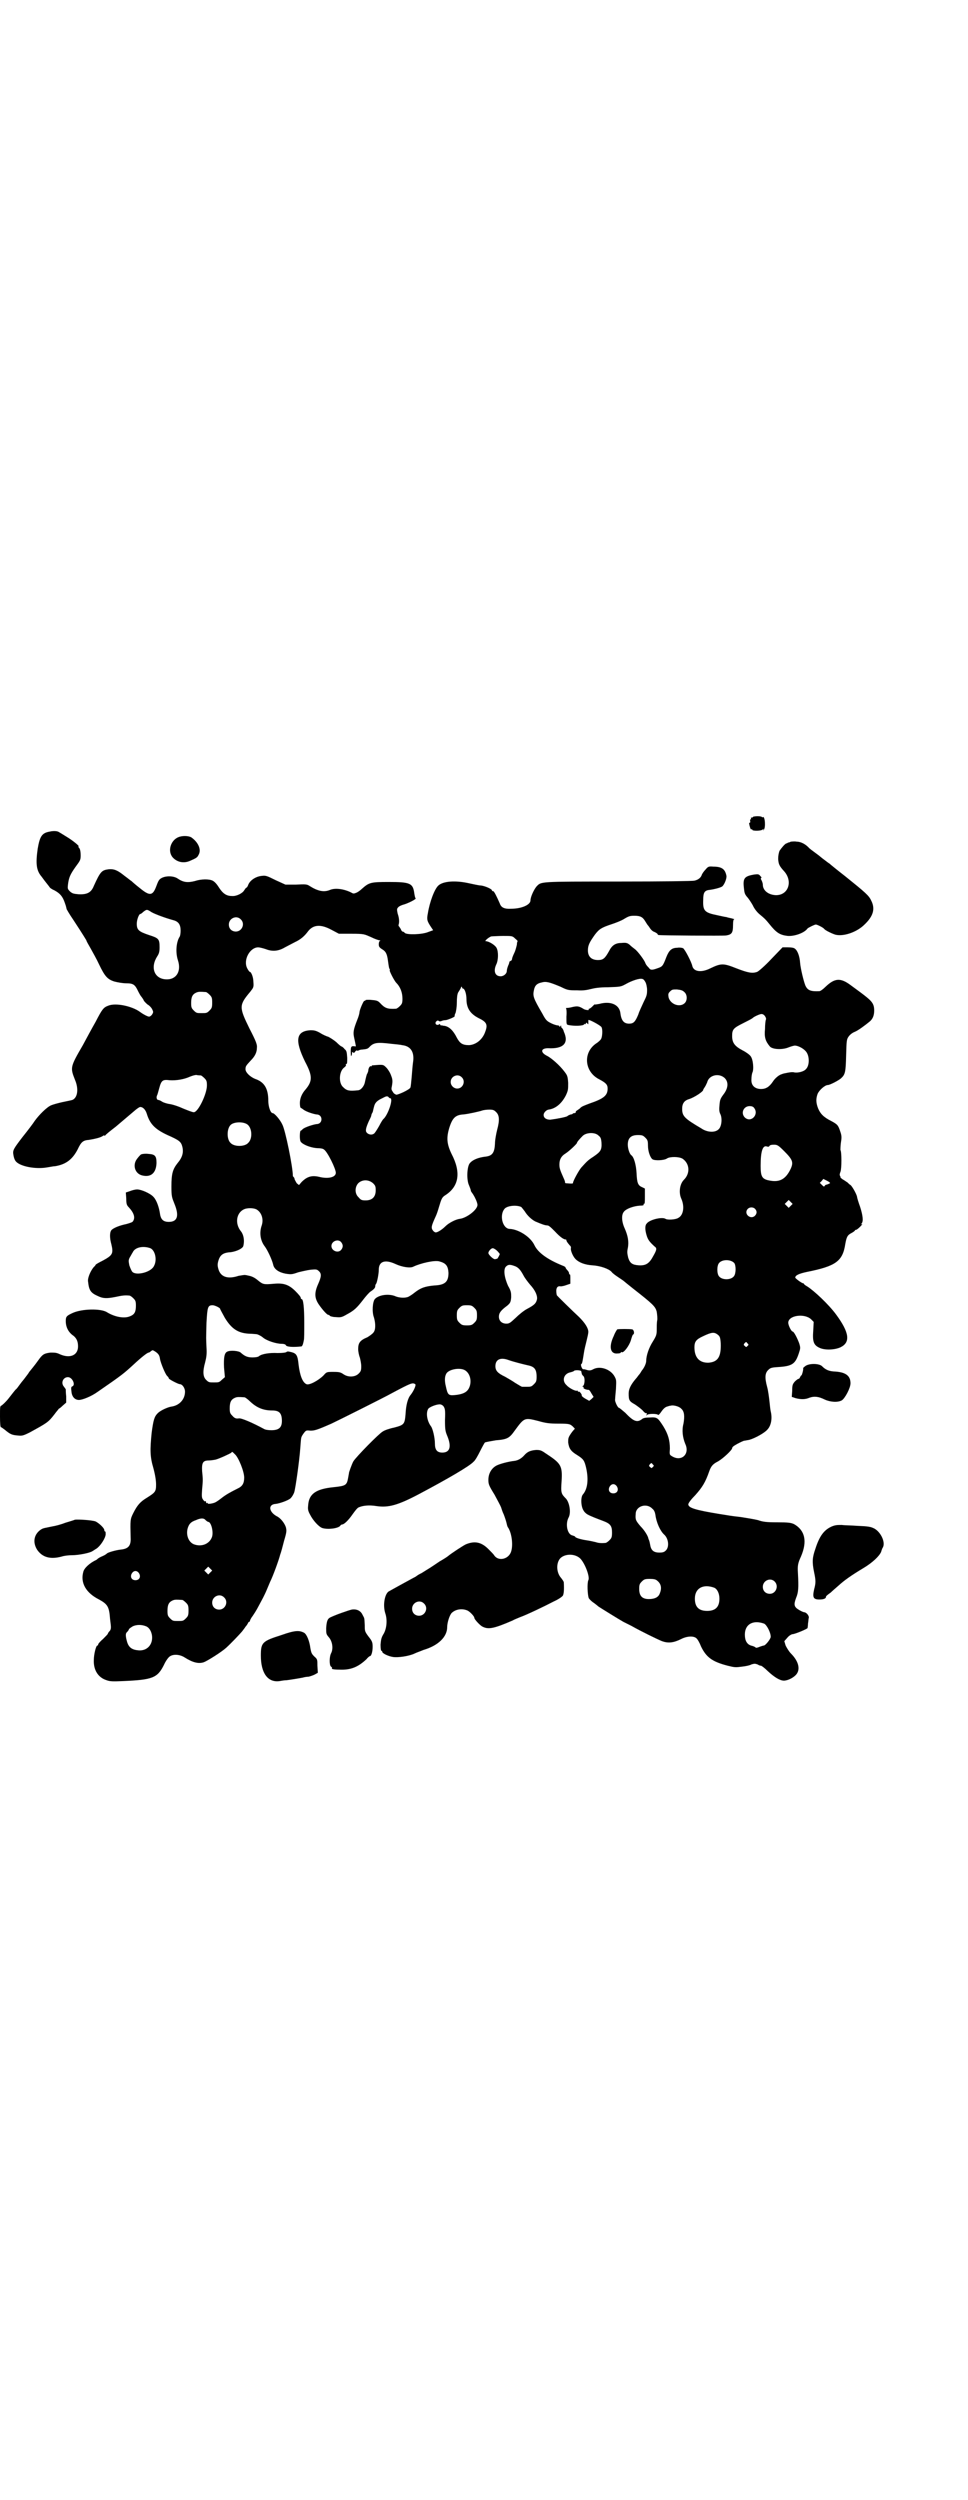<?xml version="1.0" standalone="no"?>
<!DOCTYPE svg PUBLIC "-//W3C//DTD SVG 20010904//EN"
 "http://www.w3.org/TR/2001/REC-SVG-20010904/DTD/svg10.dtd">
<svg version="1.0" xmlns="http://www.w3.org/2000/svg"
 width="1104pt" height="2850pt" viewBox="0 0 1104 2850"
 preserveAspectRatio="xMidYMid meet">
<g transform="translate(0,2850) scale(0.5,-0.5)"
fill="#000000" stroke="none">
<path d="M1718 3838 c0 -1 -1 -2 -3 -2 -2 0 -3 -1 -2 -2 1 -1 0 -2 -1 -2 -1 0
-1 -2 -1 -4 1 -2 0 -4 -1 -4 -1 0 -2 -1 -1 -2 0 -2 1 -6 2 -9 1 -3 2 -5 3 -4
1 1 2 0 2 -1 0 -3 21 -3 24 1 2 2 2 1 1 -1 -1 -2 -1 -3 1 0 5 4 3 32 -2 29 -1
-1 -2 -1 -2 0 0 1 -4 2 -10 2 -5 0 -10 -1 -10 -1z"/>
<path d="M114 3804 c-18 -3 -23 -10 -28 -39 -5 -35 -3 -50 9 -64 7 -10 18 -23
19 -25 1 -1 5 -4 10 -6 13 -7 19 -14 24 -29 3 -8 4 -14 4 -14 0 0 6 -11 15
-24 25 -38 28 -44 30 -47 0 -2 5 -10 10 -19 5 -9 14 -25 19 -36 13 -27 19 -34
35 -39 8 -2 19 -4 27 -4 16 0 20 -3 27 -18 3 -6 6 -11 7 -12 1 -1 3 -4 5 -7 1
-4 6 -8 9 -11 4 -2 9 -7 11 -11 3 -6 3 -7 0 -12 -2 -3 -5 -5 -7 -5 -3 0 -13 5
-21 11 -18 13 -55 21 -72 14 -11 -4 -14 -8 -29 -37 -8 -14 -21 -38 -29 -53
-29 -50 -29 -51 -18 -79 9 -21 6 -41 -6 -46 -3 -1 -14 -3 -23 -5 -9 -2 -20 -5
-25 -7 -10 -4 -28 -22 -38 -36 -3 -5 -16 -22 -28 -37 -20 -26 -21 -29 -21 -36
1 -9 3 -16 7 -20 11 -11 44 -17 69 -13 7 1 16 3 20 3 24 4 39 15 51 38 8 17
12 21 26 22 13 2 25 5 30 8 3 2 5 3 5 2 0 -1 1 -1 2 0 1 2 11 10 24 20 6 5 39
33 46 39 4 3 8 6 10 6 6 0 12 -6 15 -16 7 -23 19 -35 47 -48 27 -12 31 -15 34
-27 3 -13 0 -24 -11 -37 -11 -14 -14 -24 -14 -53 0 -23 1 -25 7 -40 11 -27 7
-41 -13 -41 -12 0 -18 5 -20 18 -2 15 -8 32 -15 39 -7 8 -28 17 -37 17 -5 0
-12 -2 -17 -4 l-9 -3 1 -14 c0 -12 1 -15 6 -20 12 -13 15 -24 9 -32 -1 -2 -8
-4 -15 -6 -15 -3 -30 -9 -34 -14 -4 -5 -4 -18 0 -32 5 -21 3 -25 -19 -37 -10
-5 -17 -9 -17 -10 0 -1 -2 -3 -5 -6 -7 -9 -14 -25 -12 -33 2 -19 6 -25 22 -32
12 -6 21 -6 41 -2 14 3 20 4 31 3 2 0 6 -3 9 -6 5 -5 6 -7 6 -17 0 -14 -3 -20
-13 -24 -13 -6 -35 -2 -53 9 -14 9 -58 8 -79 -2 -13 -6 -15 -8 -15 -18 0 -14
6 -26 18 -34 7 -6 10 -13 10 -24 0 -20 -18 -28 -41 -18 -8 4 -12 4 -22 4 -15
-2 -18 -4 -28 -18 -7 -10 -17 -22 -21 -27 0 -1 -4 -6 -7 -10 -3 -4 -6 -8 -7
-9 -1 -1 -4 -5 -7 -9 -3 -4 -7 -10 -9 -11 -2 -2 -9 -11 -16 -20 -7 -9 -15 -16
-17 -17 -3 -1 -3 -4 -3 -25 0 -15 1 -24 2 -24 1 0 5 -3 9 -6 12 -10 16 -12 29
-13 10 -1 12 -1 28 7 40 22 42 23 56 41 5 7 10 12 10 13 1 0 5 3 9 7 l8 7 0
14 c-1 8 -1 16 -1 16 0 1 -2 3 -4 6 -8 9 -2 22 9 22 10 0 18 -18 10 -21 -3 -1
-3 -4 -2 -12 1 -12 8 -19 17 -19 8 0 28 8 42 18 58 40 60 42 83 63 16 15 31
27 34 27 1 0 3 1 5 3 4 3 4 3 9 0 8 -5 11 -9 12 -18 2 -10 12 -34 16 -38 2 -2
4 -4 4 -6 2 -3 22 -13 25 -13 6 0 12 -9 12 -17 0 -17 -12 -31 -30 -34 -9 -1
-26 -9 -32 -15 -8 -8 -10 -15 -14 -44 -4 -40 -4 -55 4 -82 4 -15 6 -28 6 -37
0 -16 -2 -18 -21 -30 -15 -9 -22 -17 -31 -35 -7 -14 -7 -15 -6 -56 1 -18 -5
-25 -21 -27 -12 -1 -32 -7 -33 -9 -1 -1 -5 -4 -10 -6 -5 -2 -10 -5 -11 -6 -1
-1 -3 -3 -6 -4 -12 -6 -25 -17 -27 -26 -7 -25 6 -48 36 -63 20 -11 23 -17 25
-44 1 -8 2 -16 2 -19 0 -4 -1 -7 -3 -9 -2 -2 -4 -5 -4 -6 0 -1 -5 -6 -11 -12
-6 -5 -11 -11 -11 -12 0 -2 -1 -3 -2 -3 -3 0 -8 -20 -8 -33 -1 -23 10 -40 29
-46 8 -3 15 -3 38 -2 67 3 78 7 93 37 4 9 10 17 13 19 8 6 23 5 34 -2 19 -12
32 -15 44 -11 8 3 40 23 51 33 11 10 30 30 36 37 3 4 7 9 8 11 2 2 4 5 5 7 1
2 2 4 3 4 1 0 2 1 2 2 0 1 2 6 6 11 10 15 9 14 24 42 2 4 6 12 8 17 2 5 6 14
8 19 7 14 20 50 23 62 2 5 6 20 9 32 6 20 6 23 4 31 -3 9 -12 21 -21 25 -18
10 -20 27 -2 28 9 1 29 8 34 13 3 3 6 8 8 13 3 9 12 73 14 102 2 25 1 23 7 32
6 8 6 8 16 7 9 0 14 1 48 16 13 6 123 61 137 69 45 24 48 25 54 21 3 -1 -3
-15 -10 -24 -7 -8 -11 -24 -12 -45 -2 -22 -3 -24 -26 -30 -10 -2 -22 -6 -26
-9 -8 -4 -61 -58 -67 -68 -3 -5 -11 -27 -10 -27 0 0 -1 -5 -2 -11 -3 -17 -6
-18 -34 -21 -39 -4 -55 -15 -57 -40 -1 -9 -1 -13 4 -22 7 -14 20 -28 28 -31
13 -4 36 -1 41 5 1 2 3 3 4 3 5 0 15 10 24 23 5 7 11 15 14 16 9 4 23 6 41 3
27 -4 49 2 98 28 64 34 114 63 123 73 4 3 10 14 15 24 5 10 10 19 11 20 2 1
13 3 25 5 26 2 31 5 43 22 22 30 22 30 54 22 17 -5 26 -6 46 -6 25 0 26 -1 32
-6 3 -3 6 -6 5 -6 -1 -1 -5 -5 -9 -11 -6 -9 -6 -11 -6 -20 2 -14 6 -20 21 -29
14 -9 16 -12 20 -29 6 -27 3 -48 -7 -60 -6 -6 -5 -28 1 -37 2 -4 7 -8 9 -9 9
-5 23 -10 36 -15 16 -6 20 -11 20 -26 0 -11 -1 -13 -6 -18 -3 -3 -7 -6 -9 -6
-11 -1 -17 0 -23 2 -4 1 -13 3 -20 4 -14 2 -26 6 -26 8 0 1 -3 2 -6 3 -12 2
-17 26 -9 41 6 11 2 34 -6 43 -11 11 -12 13 -10 40 2 34 -1 40 -33 61 -13 9
-15 10 -25 10 -13 -1 -20 -4 -27 -12 -7 -8 -15 -12 -23 -13 -10 -1 -27 -5 -37
-9 -13 -5 -22 -18 -22 -34 0 -10 1 -13 14 -34 7 -13 14 -26 15 -29 1 -3 3 -10
6 -16 2 -5 5 -14 6 -18 1 -4 2 -10 4 -12 9 -14 12 -43 6 -57 -7 -16 -29 -20
-38 -6 -1 2 -7 8 -13 14 -16 16 -31 19 -51 11 -5 -2 -34 -21 -41 -27 -1 -1
-10 -7 -19 -12 -9 -6 -22 -15 -29 -19 -8 -5 -14 -9 -15 -9 0 0 -6 -3 -11 -7
-6 -3 -22 -12 -35 -19 -13 -7 -25 -14 -27 -15 -9 -7 -13 -32 -7 -50 5 -15 3
-36 -5 -48 -4 -7 -5 -11 -6 -23 0 -9 1 -14 2 -14 1 0 2 -1 2 -2 -1 -3 12 -10
24 -12 12 -2 38 2 50 8 4 2 13 5 20 8 34 10 54 30 54 52 0 11 6 29 11 33 9 8
23 10 35 5 5 -2 16 -13 16 -17 0 -3 11 -15 17 -19 14 -8 26 -6 70 13 3 2 11 5
18 8 14 5 52 23 77 36 9 4 18 10 20 13 2 4 3 13 2 30 0 2 -3 6 -6 10 -11 12
-12 34 -2 45 11 11 34 11 46 -1 11 -12 22 -42 18 -49 -3 -6 -2 -33 1 -41 2 -3
7 -8 12 -11 4 -3 9 -7 10 -8 6 -4 48 -30 57 -35 2 -1 10 -5 18 -9 23 -13 58
-30 70 -35 14 -5 26 -4 44 5 14 7 28 7 34 2 3 -2 8 -11 11 -19 12 -25 26 -35
61 -44 16 -4 18 -4 33 -2 9 1 18 3 21 5 7 2 8 2 14 0 3 -2 6 -3 8 -3 1 0 8 -5
15 -12 15 -14 28 -22 37 -22 9 0 23 7 29 15 9 12 4 30 -13 47 -4 4 -9 12 -12
18 l-3 10 7 8 c4 5 10 8 12 8 5 0 34 12 34 14 0 0 1 5 1 10 1 5 1 11 2 14 0 5
-6 12 -11 12 -1 0 -6 2 -11 5 -12 7 -13 12 -7 28 5 12 6 22 4 57 -1 16 0 22 7
37 15 35 9 60 -16 74 -7 3 -12 4 -38 4 -24 0 -33 1 -44 5 -8 2 -26 5 -39 7
-27 3 -29 4 -49 7 -55 9 -71 14 -71 22 0 3 7 12 16 21 16 18 23 29 32 55 4 11
8 16 20 22 12 7 32 26 32 30 0 2 3 5 7 7 8 5 21 11 21 10 0 0 5 1 11 2 14 4
35 16 41 23 9 9 12 26 8 42 -1 4 -2 15 -3 24 -1 9 -3 24 -5 31 -6 22 -5 32 2
39 5 5 7 6 23 7 32 2 39 7 47 31 4 12 4 13 1 23 -4 11 -12 27 -15 27 -3 0 -10
14 -10 20 0 17 37 22 52 8 l6 -6 -1 -20 c-2 -25 1 -33 14 -39 12 -6 35 -5 48
1 23 11 21 33 -10 75 -17 23 -50 54 -66 64 -4 2 -7 5 -7 5 0 1 -1 2 -2 2 -3 0
-18 11 -18 13 0 5 8 9 27 13 65 13 81 24 87 63 3 17 5 21 15 26 4 2 7 5 7 5 0
1 1 2 3 2 1 0 5 3 9 7 4 4 6 7 4 6 -2 -1 -3 -1 -1 1 5 5 3 19 -3 38 -4 11 -7
21 -7 23 -1 6 -11 24 -15 27 -2 1 -5 4 -7 6 -2 1 -7 5 -11 7 -4 3 -6 5 -5 5 1
0 0 1 -1 3 -1 2 -1 4 1 9 3 7 3 46 0 50 0 1 0 8 1 16 2 12 2 16 -1 25 -5 15
-6 17 -21 25 -18 9 -25 17 -30 29 -5 13 -5 22 -1 33 4 9 17 20 23 20 5 0 24
10 30 15 10 9 11 14 12 52 1 35 1 37 6 44 3 4 8 8 13 10 8 3 24 15 35 24 7 6
10 14 10 25 0 15 -5 21 -23 35 -9 7 -23 17 -31 23 -23 17 -36 16 -57 -4 -6 -6
-12 -10 -14 -10 -20 -1 -27 2 -32 13 -4 10 -11 39 -12 52 -1 15 -6 28 -12 32
-2 2 -8 3 -16 3 l-12 0 -26 -27 c-14 -15 -29 -28 -32 -29 -11 -4 -21 -2 -47 8
-30 12 -35 12 -60 0 -20 -10 -38 -8 -41 6 -2 9 -17 38 -21 40 -2 1 -8 2 -13 1
-13 0 -19 -6 -25 -21 -8 -21 -9 -22 -21 -26 -11 -4 -15 -4 -18 0 -2 3 -5 5 -6
7 -1 1 -2 3 -3 5 -1 5 -17 27 -24 32 -4 3 -9 7 -12 10 -5 4 -8 5 -18 4 -14 0
-22 -5 -29 -19 -9 -16 -13 -20 -25 -20 -15 0 -23 8 -23 22 0 12 4 19 16 36 10
13 15 16 39 24 9 3 22 8 28 12 10 6 13 7 23 7 14 0 19 -3 25 -13 3 -5 5 -8 6
-9 1 -1 3 -4 5 -7 2 -3 6 -7 10 -8 4 -2 7 -4 7 -5 0 -1 1 -2 3 -2 5 -1 145 -2
153 -1 13 2 16 6 16 23 0 10 1 14 3 14 1 0 -2 1 -6 2 -4 1 -10 2 -12 3 -2 0
-11 2 -20 4 -30 6 -34 10 -33 35 0 17 3 22 15 23 8 1 21 4 27 7 5 2 12 18 11
25 -3 15 -10 21 -30 21 -11 1 -12 0 -18 -7 -4 -4 -7 -9 -8 -11 -2 -7 -8 -12
-17 -14 -4 -1 -69 -2 -174 -2 -182 0 -175 0 -186 -11 -6 -7 -14 -24 -14 -32 0
-10 -20 -19 -44 -19 -16 -1 -23 3 -26 12 -7 16 -13 28 -15 28 -2 0 -3 1 -3 2
0 3 -16 10 -25 11 -5 0 -17 3 -27 5 -31 7 -59 5 -70 -5 -9 -8 -20 -38 -24 -63
-3 -15 -2 -18 8 -33 l4 -6 -11 -4 c-14 -6 -49 -7 -54 -2 -1 2 -4 3 -5 3 -1 0
-3 3 -4 6 -2 3 -4 6 -4 6 -1 0 -1 2 -1 3 2 5 2 15 -2 26 -2 10 -2 11 2 15 2 2
7 4 10 5 9 2 32 13 29 15 -1 0 -2 5 -3 11 -3 23 -9 26 -58 26 -42 0 -45 -1
-62 -16 -2 -2 -7 -6 -11 -8 -7 -3 -8 -3 -13 0 -16 8 -36 11 -48 6 -14 -6 -28
-3 -47 9 -6 4 -9 4 -31 3 l-24 0 -22 10 c-20 10 -23 11 -31 10 -14 -1 -28 -10
-32 -21 -1 -3 -3 -6 -4 -6 -1 0 -3 -3 -5 -6 -4 -7 -18 -14 -28 -13 -13 0 -21
6 -30 20 -5 8 -10 13 -14 15 -8 4 -26 4 -41 -1 -16 -4 -26 -3 -39 6 -12 8 -37
6 -43 -5 -2 -3 -4 -9 -6 -14 -8 -21 -15 -21 -37 -3 -9 7 -17 14 -19 16 -2 1
-9 7 -16 12 -16 13 -24 16 -36 15 -16 -2 -19 -5 -34 -38 -6 -15 -15 -20 -35
-19 -12 1 -14 2 -19 6 -6 6 -6 7 -5 16 2 16 5 23 17 40 11 15 12 16 12 27 0 7
-1 13 -3 16 -2 2 -3 4 -2 4 4 0 -15 15 -27 22 -8 5 -16 10 -18 11 -3 2 -11 3
-20 1z m232 -184 c9 -5 31 -13 49 -18 12 -3 17 -10 17 -24 0 -6 -1 -13 -3 -15
-7 -12 -9 -35 -3 -53 8 -25 -4 -44 -27 -43 -27 1 -37 27 -20 53 4 6 5 11 5 20
0 19 -2 21 -24 28 -24 8 -28 12 -28 26 0 9 5 22 8 22 1 0 4 2 7 5 8 6 8 6 19
-1z m203 -16 c11 -10 3 -28 -11 -28 -9 0 -16 6 -16 16 0 14 17 22 27 12z m207
-24 l17 -9 29 0 c29 0 29 -1 45 -8 8 -4 17 -7 19 -7 2 0 2 -1 1 -1 -2 -1 -3
-4 -3 -8 0 -5 1 -7 7 -11 9 -5 12 -11 14 -27 1 -7 2 -15 3 -17 1 -2 2 -4 1 -4
-2 0 10 -24 15 -29 9 -9 14 -22 14 -36 0 -10 -1 -12 -6 -17 -3 -3 -7 -6 -9 -6
-19 -1 -25 1 -36 13 -5 5 -7 6 -19 7 -8 1 -14 0 -14 0 0 -1 -1 -2 -3 -2 -2 0
-11 -21 -11 -26 0 -2 -2 -10 -5 -17 -9 -23 -10 -29 -7 -42 4 -18 4 -19 3 -19
-10 2 -11 0 -11 -12 0 -10 1 -12 2 -8 1 2 1 5 1 7 -1 1 -1 1 1 0 3 -2 4 -2 6
1 1 2 3 3 4 3 1 -1 3 -1 4 0 2 1 5 2 9 2 10 1 12 2 15 5 10 11 18 12 51 8 10
-1 21 -2 24 -3 20 -2 29 -16 25 -40 -1 -7 -2 -21 -3 -33 -1 -11 -2 -22 -3 -24
-3 -5 -27 -16 -32 -16 -3 1 -6 3 -7 5 -1 2 -3 4 -3 5 -1 1 -1 3 -1 5 3 15 3
19 -1 29 -2 6 -7 14 -11 18 -7 7 -7 7 -30 5 -2 0 -3 0 -3 -1 0 -1 -1 -2 -2 -1
-2 1 -6 -4 -6 -11 -1 -3 -2 -6 -3 -7 -1 -3 -2 -6 -5 -20 -2 -8 -9 -17 -16 -17
-19 -2 -25 -1 -33 7 -11 9 -10 36 2 45 3 2 5 5 4 6 -1 1 0 2 1 2 2 0 2 5 2 14
-1 13 -1 16 -6 20 -2 3 -6 6 -7 6 -1 0 -6 4 -12 10 -6 5 -14 10 -18 12 -4 1
-13 5 -19 9 -9 5 -13 6 -22 6 -33 -2 -36 -23 -12 -72 17 -32 17 -44 1 -63 -9
-10 -13 -21 -13 -31 0 -6 1 -11 2 -11 1 0 3 -2 5 -3 5 -5 23 -11 31 -12 15 0
15 -22 0 -22 -8 -1 -26 -7 -31 -11 -2 -2 -4 -4 -5 -4 -2 0 -3 -16 -1 -23 1 -7
24 -17 42 -17 4 0 10 -1 12 -3 8 -5 27 -44 27 -53 0 -10 -16 -14 -35 -10 -19
5 -30 2 -43 -11 l-6 -7 -5 4 c-2 3 -4 7 -5 9 0 2 -1 4 -2 5 -1 1 -2 2 -2 3 0
20 -17 104 -24 117 -5 11 -18 26 -22 26 -5 0 -10 15 -10 28 0 28 -9 43 -30 50
-12 5 -22 15 -22 22 0 7 1 8 12 20 9 9 14 18 14 29 1 7 -2 15 -17 44 -24 49
-24 53 2 84 7 9 8 10 7 22 0 11 -5 23 -8 23 -1 0 -4 4 -6 8 -10 19 6 48 25 48
3 0 11 -2 17 -4 15 -6 29 -5 44 4 6 3 17 9 23 12 13 6 22 14 30 25 12 15 29
16 53 3z m419 -20 c4 -3 6 -6 6 -6 -1 0 -2 -4 -2 -8 -1 -4 -3 -13 -6 -19 -3
-6 -5 -12 -5 -13 0 -2 -1 -4 -3 -5 -2 0 -3 -2 -3 -2 0 -1 -1 -5 -3 -9 -2 -5
-3 -10 -3 -12 0 -6 -7 -12 -14 -12 -13 0 -17 12 -10 27 5 10 5 29 1 37 -3 7
-18 16 -25 16 -4 0 8 10 13 11 3 0 15 1 27 1 20 0 21 0 27 -6z m297 -99 c2 -3
4 -12 4 -18 0 -11 -1 -14 -8 -28 -4 -9 -10 -21 -12 -28 -7 -17 -11 -21 -21
-21 -12 0 -18 7 -20 25 -3 19 -23 27 -48 20 -6 -1 -11 -2 -11 -1 0 0 -2 -2 -5
-5 -3 -3 -6 -5 -7 -5 -1 0 -2 -1 -1 -2 1 -2 -7 -1 -11 1 -11 7 -15 8 -30 4 -1
0 -4 -1 -7 -1 -4 0 -5 -1 -4 -1 1 -1 2 -8 1 -19 0 -17 0 -18 4 -19 14 -3 34
-2 36 1 1 2 2 2 2 1 0 -1 1 -1 2 1 2 3 2 3 4 0 2 -2 2 -2 2 2 0 3 0 6 0 6 0 3
28 -12 30 -16 3 -5 2 -22 -1 -27 -1 -2 -6 -7 -11 -10 -31 -21 -27 -65 7 -82
15 -8 19 -12 19 -21 0 -16 -9 -23 -41 -34 -13 -5 -19 -7 -22 -11 -1 -1 -4 -3
-7 -5 -2 -1 -3 -3 -3 -4 1 -1 -1 -2 -3 -2 -2 0 -4 -1 -4 -2 0 0 -2 -1 -4 -1
-3 -1 -6 -2 -8 -4 -3 -2 -23 -6 -39 -8 -9 0 -15 4 -15 11 0 5 6 11 11 12 17 2
31 15 40 33 5 11 5 13 5 28 -1 15 -2 17 -8 25 -12 16 -30 31 -39 36 -17 8 -16
18 1 18 36 -2 48 12 36 38 -1 5 -4 8 -4 8 -1 0 -2 2 -2 4 0 2 0 3 -2 0 -1 -2
-2 -2 -2 0 0 1 -2 2 -4 2 -2 0 -9 2 -15 5 -10 5 -12 7 -20 22 -21 36 -22 40
-19 54 2 10 7 15 18 17 10 3 19 0 43 -10 16 -8 18 -8 38 -8 14 -1 23 1 31 3 8
2 19 4 39 4 28 1 29 1 40 7 14 8 32 14 38 12 2 0 5 -3 7 -7z m-416 -15 c4 0 8
-12 8 -24 0 -20 8 -33 27 -43 19 -9 22 -15 16 -31 -6 -18 -21 -30 -37 -31 -15
0 -21 4 -28 17 -8 16 -17 25 -28 27 -3 0 -5 1 -6 1 -1 0 -2 0 -2 0 -1 0 -2 1
-2 2 0 1 -1 2 -3 0 -6 -3 -10 3 -6 7 2 2 4 3 6 1 1 -1 4 -1 6 0 2 1 6 2 9 2 5
0 23 8 21 9 0 1 0 4 2 7 1 3 3 13 3 23 0 12 1 20 3 24 2 3 5 8 6 10 1 4 2 4 3
2 0 -2 1 -3 2 -3z m505 -8 c7 -6 7 -19 1 -25 -11 -11 -33 -3 -37 13 -1 7 -1 9
3 13 5 5 6 5 16 5 9 -1 13 -2 17 -6z m-1091 0 c1 0 5 -3 8 -6 5 -5 6 -7 6 -18
0 -11 -1 -13 -6 -18 -6 -6 -7 -6 -18 -6 -11 0 -12 0 -18 6 -5 5 -6 7 -6 17 0
14 3 20 12 24 5 2 8 2 22 1z m1275 -55 c2 -3 3 -6 2 -8 -1 -2 -2 -12 -2 -21
-2 -19 1 -28 11 -40 6 -7 29 -8 43 -2 5 2 12 4 14 4 7 0 19 -6 25 -13 9 -10 9
-33 0 -41 -4 -5 -18 -9 -27 -7 -3 1 -10 0 -15 -1 -5 -1 -11 -2 -12 -3 -6 -1
-16 -9 -21 -17 -8 -12 -16 -17 -27 -17 -14 0 -23 8 -22 22 0 6 1 12 2 15 4 7
2 31 -4 38 -2 3 -10 9 -18 13 -19 10 -24 18 -24 33 0 15 3 18 25 29 10 5 20
10 22 12 3 3 16 9 20 9 3 0 6 -2 8 -5z m-1287 -135 c1 0 5 -3 8 -6 5 -5 6 -7
6 -17 0 -19 -20 -61 -30 -61 -3 0 -13 4 -23 8 -11 5 -25 10 -34 11 -5 1 -12 3
-15 5 -3 2 -7 4 -9 4 -3 0 -5 5 -3 10 1 1 3 9 5 16 5 19 8 21 24 19 15 -1 33
2 46 8 5 2 11 4 15 4 4 -1 8 -1 10 -1z m1195 -6 c9 -9 8 -22 -1 -35 -9 -12
-10 -14 -11 -29 -1 -9 0 -14 2 -18 5 -10 3 -29 -4 -35 -8 -8 -26 -7 -39 2 -39
23 -44 28 -44 45 0 12 5 19 16 22 12 4 32 17 32 21 0 1 2 4 4 7 2 3 4 8 5 10
4 17 27 22 40 10z m-600 2 c10 -9 3 -26 -10 -26 -8 0 -15 7 -15 15 0 13 16 20
25 11z m-163 -48 c8 0 -5 -39 -16 -48 -1 -1 -5 -7 -9 -15 -4 -7 -9 -15 -11
-17 -4 -4 -12 -4 -17 1 -4 4 -3 10 4 26 3 6 6 12 6 14 0 1 1 4 3 7 1 3 2 9 3
12 2 9 6 14 19 20 9 5 11 5 14 3 1 -2 3 -3 4 -3z m830 -22 c12 -15 -7 -35 -21
-22 -10 10 -3 26 11 26 4 0 8 -1 10 -4z m-588 -10 c7 -7 8 -18 2 -40 -2 -8 -5
-23 -5 -32 -1 -20 -6 -27 -20 -29 -19 -2 -32 -8 -38 -16 -6 -9 -7 -38 -1 -50
2 -5 4 -10 4 -12 0 -1 2 -4 5 -8 5 -8 9 -17 10 -23 2 -11 -24 -31 -40 -33 -9
-1 -25 -9 -33 -17 -8 -8 -18 -14 -22 -14 -2 0 -5 2 -7 5 -4 6 -3 10 7 32 2 4
5 13 7 20 6 20 7 23 15 28 31 20 36 52 14 94 -11 23 -12 37 -5 60 7 22 14 29
32 30 11 1 38 7 43 9 3 1 10 2 16 2 9 0 11 -1 16 -6z m-569 -27 c12 -7 14 -33
3 -43 -8 -9 -32 -9 -40 0 -9 8 -9 32 0 41 7 7 27 8 37 2z m802 -26 c5 -4 6 -6
7 -16 1 -17 -2 -21 -18 -32 -14 -9 -16 -12 -28 -25 -6 -7 -19 -31 -19 -35 0
-2 -2 -2 -15 -1 -2 0 -4 1 -3 2 0 1 -1 5 -3 9 -9 20 -10 24 -10 32 0 11 4 19
14 25 8 5 26 22 26 24 0 2 6 9 13 16 8 8 28 9 36 1z m107 -5 c5 -5 6 -7 6 -18
0 -13 5 -27 10 -31 5 -4 28 -3 34 2 7 4 27 4 35 -1 16 -11 18 -33 3 -48 -10
-10 -12 -30 -6 -43 8 -18 5 -38 -7 -44 -6 -4 -25 -5 -29 -2 -8 5 -37 -2 -43
-11 -4 -4 -4 -14 0 -27 3 -10 7 -15 18 -25 6 -4 5 -8 -3 -22 -9 -17 -17 -22
-33 -21 -15 1 -20 5 -24 17 -2 9 -3 13 -1 22 3 15 0 29 -7 45 -7 15 -8 31 -2
38 5 7 22 13 36 14 8 0 10 1 9 3 0 1 0 2 1 1 2 0 2 6 2 17 l0 18 -6 3 c-10 4
-12 10 -13 32 -1 19 -6 37 -12 41 -4 3 -8 15 -8 24 0 15 7 22 23 22 10 0 12
-1 17 -6z m317 -31 c19 -19 21 -25 15 -39 -11 -24 -25 -32 -47 -28 -19 3 -22
9 -22 34 0 34 5 47 14 44 3 -1 5 -1 6 1 1 2 4 3 10 3 8 0 10 -1 24 -15z m104
-73 c-2 -1 -4 -2 -7 -3 -2 0 -4 -1 -5 -3 -1 -2 -2 -2 -6 2 l-5 5 4 4 4 5 8 -4
c6 -3 8 -5 7 -6z m-1042 0 c5 -5 6 -7 6 -16 0 -15 -8 -23 -23 -23 -9 0 -11 1
-16 7 -9 8 -9 23 -1 32 9 9 24 9 34 0z m953 -51 l-5 -5 -4 4 -5 5 4 4 5 5 4
-4 5 -5 -4 -4z m-615 -3 c1 -1 5 -6 8 -10 6 -10 16 -19 24 -23 14 -6 22 -9 27
-9 4 0 8 -4 18 -14 12 -13 21 -19 25 -18 0 0 1 -1 1 -2 0 -2 2 -5 8 -12 2 -1
3 -5 2 -7 0 -6 5 -18 11 -24 8 -8 22 -13 38 -14 18 -1 38 -8 44 -15 2 -3 9 -8
15 -12 6 -4 12 -8 13 -9 1 -1 11 -9 21 -17 46 -36 51 -41 54 -53 1 -6 2 -16 1
-20 -1 -5 -1 -15 -1 -21 0 -11 -1 -14 -9 -27 -9 -14 -15 -32 -15 -44 0 -5 -4
-15 -10 -22 -2 -3 -4 -7 -6 -9 -2 -2 -5 -7 -8 -10 -11 -13 -16 -23 -16 -33 0
-15 1 -18 14 -25 6 -4 14 -10 18 -14 3 -4 7 -7 8 -6 2 0 2 -1 1 -3 -1 -3 -1
-4 1 -1 3 3 23 3 25 0 1 -1 4 2 8 8 5 7 9 10 13 11 3 1 6 2 8 2 6 2 20 -2 24
-7 7 -6 8 -17 5 -34 -4 -15 -2 -31 4 -46 11 -23 -8 -41 -29 -29 -7 4 -7 4 -6
18 0 19 -4 33 -15 51 -13 20 -14 21 -31 20 -9 0 -15 -1 -18 -4 -11 -8 -19 -5
-38 15 -7 6 -13 11 -14 11 -3 0 -10 15 -9 19 0 2 1 13 2 24 1 21 1 21 -4 30
-10 16 -33 23 -48 15 -5 -3 -9 -3 -13 -2 -6 2 -7 2 -10 2 -1 0 -3 3 -4 6 -1 3
-1 6 0 6 2 0 3 7 6 26 1 7 4 19 6 27 2 8 4 17 4 20 0 9 -8 21 -21 34 -12 11
-51 49 -51 50 -3 14 0 22 9 20 2 0 8 1 13 3 l9 3 0 11 c0 5 0 10 -1 10 -1 0
-2 1 -2 3 0 2 -2 5 -4 7 -2 2 -4 5 -4 6 0 1 -3 3 -6 4 -35 14 -57 30 -65 47
-9 19 -36 36 -56 37 -17 0 -25 33 -11 47 7 6 26 8 37 3z m533 -4 c5 -5 5 -11
0 -16 -10 -10 -27 5 -16 16 4 4 12 4 16 0z m-1138 -1 c12 -6 18 -22 13 -37 -6
-17 -3 -35 7 -48 6 -8 16 -29 19 -41 2 -11 13 -18 28 -21 13 -2 15 -2 29 3 8
2 21 5 29 6 12 1 14 1 18 -3 7 -6 6 -13 -1 -29 -9 -20 -9 -32 1 -47 9 -13 19
-24 22 -24 2 0 3 -1 3 -2 1 -1 7 -3 13 -3 12 -1 14 -1 26 6 17 9 23 15 37 33
6 8 14 17 17 19 9 6 11 9 11 13 0 2 1 4 2 5 2 3 6 22 6 32 0 19 14 24 38 13
15 -7 34 -10 41 -6 17 8 48 15 59 12 15 -4 20 -10 21 -26 0 -21 -8 -28 -33
-29 -20 -2 -30 -5 -44 -16 -6 -5 -13 -9 -15 -10 -8 -3 -20 -2 -28 1 -15 7 -39
4 -48 -6 -5 -6 -7 -29 -2 -42 4 -14 4 -28 -1 -34 -2 -3 -9 -8 -14 -11 -17 -7
-21 -13 -21 -27 0 -6 2 -15 4 -20 1 -4 3 -13 3 -19 0 -10 -1 -12 -6 -17 -8 -8
-24 -9 -35 -1 -6 4 -9 5 -22 5 -16 0 -16 0 -23 -8 -12 -12 -33 -23 -39 -20 -9
4 -15 20 -18 45 -2 21 -5 25 -16 28 -8 2 -10 2 -12 0 -2 -1 -8 -2 -20 -2 -18
1 -36 -2 -42 -7 -2 -2 -8 -3 -15 -3 -12 0 -18 3 -27 11 -4 4 -24 6 -31 2 -6
-3 -8 -13 -7 -36 l2 -22 -7 -6 c-6 -6 -7 -6 -18 -6 -11 0 -12 0 -18 6 -7 7 -8
19 -2 40 3 12 4 19 3 34 -1 23 -1 16 0 56 2 36 3 40 14 40 5 0 17 -6 17 -8 0
-1 5 -10 11 -21 16 -26 31 -35 57 -36 6 0 13 -1 15 -1 2 0 9 -3 14 -7 9 -8 31
-15 44 -15 4 0 8 -1 9 -3 1 -4 16 -5 35 -3 2 0 4 3 6 14 1 2 1 20 1 40 0 34
-2 54 -6 54 -1 0 -2 1 -2 3 0 2 -5 8 -12 15 -15 15 -27 19 -49 17 -23 -2 -25
-2 -37 8 -7 6 -14 9 -19 10 -4 1 -9 2 -11 2 -2 0 -8 -1 -14 -2 -24 -8 -41 -3
-46 16 -2 7 -2 11 0 18 4 14 11 19 29 20 13 2 26 8 28 14 3 12 1 25 -5 33 -15
18 -11 43 7 51 7 3 20 3 27 0z m194 -75 c5 -6 5 -12 0 -18 -7 -8 -22 -2 -22 9
0 11 15 17 22 9z m-435 -14 c11 -5 16 -27 8 -41 -7 -14 -40 -22 -49 -13 -2 2
-5 9 -7 15 -2 10 -2 12 1 18 2 3 5 9 7 12 5 11 23 15 40 9z m791 -6 c3 -3 6
-7 6 -7 0 -2 -5 -11 -6 -11 -1 0 -3 -1 -5 -1 -3 -1 -15 10 -15 14 0 4 6 11 10
11 2 0 7 -3 10 -6z m541 -28 c4 -6 4 -24 -1 -30 -7 -9 -27 -9 -34 0 -5 6 -5
24 0 30 7 9 27 9 35 0z m-503 -6 c10 -3 15 -9 22 -22 3 -6 10 -15 15 -21 12
-13 17 -25 16 -33 -2 -9 -5 -13 -22 -22 -8 -4 -20 -14 -27 -21 -12 -11 -14
-13 -21 -13 -10 0 -17 6 -17 16 0 8 4 14 19 25 7 6 8 8 9 19 0 10 0 14 -7 26
-9 20 -11 38 -5 44 5 5 9 5 18 2z m-90 -96 c5 -5 6 -7 6 -17 0 -10 -1 -12 -6
-17 -5 -5 -7 -6 -17 -6 -10 0 -12 1 -17 6 -5 5 -6 7 -6 17 0 10 1 12 6 17 5 5
7 6 17 6 10 0 12 -1 17 -6z m555 -61 c5 -4 6 -6 7 -20 1 -30 -6 -42 -27 -44
-21 -1 -33 11 -33 35 0 13 4 18 19 25 21 10 26 10 34 4z m68 -20 c3 -3 3 -3 0
-6 -3 -3 -3 -3 -6 0 -3 2 -3 3 -1 6 4 4 4 4 7 0z m-545 -38 c11 -4 35 -10 44
-12 15 -3 20 -9 20 -26 0 -10 -1 -12 -6 -17 -6 -6 -7 -6 -18 -6 -3 0 -7 0 -9
0 -1 0 -8 4 -16 9 -7 5 -18 11 -23 14 -17 8 -22 14 -22 24 0 15 11 21 30 14z
m-102 -22 c12 -5 18 -21 14 -36 -4 -14 -13 -20 -36 -22 -13 -1 -15 1 -19 20
-3 12 -3 22 1 29 5 9 27 14 40 9z m268 -4 c0 -2 1 -4 1 -5 0 -1 1 -3 3 -5 5
-3 4 -20 0 -23 -2 -1 -2 -2 0 -2 1 0 2 -1 1 -2 -1 -2 6 -5 12 -5 1 0 4 -4 6
-8 l5 -8 -5 -5 -5 -4 -9 5 c-5 3 -9 6 -8 8 0 2 -5 9 -7 8 -1 -1 -2 0 -2 1 0 1
-1 2 -2 1 -4 -1 -18 6 -24 13 -11 10 -6 26 9 29 4 1 7 2 8 3 2 3 17 2 17 -1z
m-768 -59 c1 0 7 -4 13 -10 15 -14 30 -20 50 -20 16 0 22 -6 22 -24 0 -15 -7
-21 -24 -21 -7 0 -14 1 -17 3 -24 13 -51 25 -57 24 -6 -1 -10 0 -15 6 -5 5 -6
7 -6 17 0 14 3 20 12 24 5 2 8 2 22 1z m454 -21 c3 -5 4 -8 3 -31 0 -23 1 -26
6 -38 9 -23 5 -36 -12 -36 -12 0 -17 6 -17 21 0 13 -5 34 -9 39 -9 12 -12 31
-6 40 3 4 18 10 26 10 3 0 7 -2 9 -5z m-476 -109 c8 -7 21 -39 21 -53 0 -13
-4 -20 -15 -25 -16 -8 -27 -14 -37 -22 -5 -4 -11 -8 -13 -9 -5 -3 -18 -5 -18
-3 0 1 -1 2 -2 1 -1 -1 -2 0 -2 2 0 2 -1 3 -2 2 -1 -1 -3 1 -5 4 -3 4 -3 8 -2
23 2 22 2 22 0 42 -1 19 2 24 15 24 4 0 11 1 16 2 8 2 34 14 36 16 1 3 2 2 8
-4z m953 -23 c3 -3 3 -3 0 -6 -3 -3 -3 -3 -6 0 -3 2 -3 3 -1 6 4 4 4 4 7 0z
m-82 -50 c5 -8 1 -16 -8 -16 -9 0 -13 8 -8 16 2 3 5 5 8 5 3 0 6 -2 8 -5z m81
-51 c4 -3 6 -8 7 -14 2 -17 11 -37 20 -45 10 -9 12 -28 4 -36 -4 -4 -7 -5 -15
-5 -13 0 -19 5 -21 18 -1 5 -2 10 -3 11 0 1 -1 2 -1 3 -1 6 -9 19 -18 28 -11
13 -12 15 -11 28 0 18 25 26 38 12z m-1019 -26 c2 -2 5 -4 6 -4 6 0 12 -20 9
-33 -5 -17 -24 -25 -42 -18 -12 5 -18 21 -14 36 3 10 7 15 19 19 11 5 18 5 22
0z m11 -119 l-5 -5 -4 4 -5 5 4 4 5 5 4 -4 5 -5 -4 -4z m-163 -2 c5 -8 1 -16
-8 -16 -9 0 -13 8 -8 16 2 3 5 5 8 5 3 0 6 -2 8 -5z m1182 -17 c9 -7 11 -17 6
-29 -3 -9 -12 -13 -25 -13 -15 0 -22 7 -22 23 0 10 1 12 6 17 5 5 7 6 18 6 9
0 14 -1 17 -4z m268 -2 c10 -10 3 -28 -11 -28 -9 0 -16 6 -16 16 0 14 17 22
27 12z m-138 -14 c7 -3 12 -13 12 -25 0 -19 -9 -28 -28 -28 -19 0 -28 9 -28
28 0 24 19 34 44 25z m-1118 -22 c11 -10 3 -28 -11 -28 -9 0 -16 6 -16 16 0
14 17 22 27 12z m-95 -6 c1 0 5 -3 8 -6 5 -5 6 -7 6 -18 0 -11 -1 -13 -6 -18
-6 -6 -7 -6 -18 -6 -11 0 -12 0 -18 6 -5 5 -6 7 -6 17 0 14 3 20 12 24 5 2 8
2 22 1z m551 -8 c11 -10 3 -28 -11 -28 -9 0 -16 6 -16 16 0 14 17 22 27 12z
m776 -46 c6 -3 15 -20 15 -30 0 -5 -12 -20 -16 -20 -1 0 -4 -1 -7 -2 -8 -3
-10 -4 -12 -2 -1 1 -5 3 -10 4 -9 3 -14 11 -14 25 0 24 19 34 44 25z m-1410
-6 c8 -3 14 -14 14 -26 0 -18 -13 -30 -30 -29 -15 1 -23 6 -27 19 -4 14 -4 20
0 23 2 2 4 5 4 6 0 1 4 4 9 7 9 4 20 4 30 0z"/>
<path d="M1408 2669 c-1 -1 -5 -7 -8 -15 -12 -25 -8 -42 9 -40 4 0 7 1 7 2 0
1 1 2 2 1 4 -3 17 14 21 27 2 7 4 13 5 13 4 2 2 11 -2 12 -6 1 -30 1 -34 0z"/>
<path d="M409 3792 c-19 -6 -28 -32 -15 -47 10 -11 25 -14 39 -8 16 7 17 8 20
14 7 12 -1 29 -17 40 -6 3 -17 4 -27 1z"/>
<path d="M1804 3781 c-2 -1 -4 -2 -6 -2 -2 -1 -3 -2 -4 -2 -3 0 -12 -11 -16
-17 -2 -6 -3 -11 -3 -19 1 -11 2 -15 14 -28 20 -23 9 -55 -20 -54 -17 1 -29
11 -29 24 0 2 -1 6 -3 10 -2 3 -2 5 -1 5 2 0 1 2 -2 5 -3 4 -5 4 -14 3 -22 -4
-26 -8 -23 -32 1 -10 2 -13 7 -19 3 -3 9 -12 13 -19 4 -9 11 -17 16 -21 12
-10 13 -11 22 -22 16 -20 24 -25 42 -27 16 -1 38 7 45 17 2 2 16 9 19 9 3 0
17 -7 19 -10 2 -3 16 -10 25 -13 18 -5 49 5 67 23 20 19 25 36 15 55 -5 11
-13 18 -59 55 -18 14 -34 27 -36 29 -2 1 -7 5 -11 8 -4 3 -8 6 -9 7 -1 1 -6 5
-13 10 -7 5 -12 9 -13 10 -8 9 -19 15 -29 15 -5 1 -11 0 -13 0z"/>
<path d="M322 3068 c-3 -2 -7 -7 -10 -11 -10 -14 -4 -33 12 -37 20 -5 32 5 33
28 0 16 -3 20 -18 21 -8 1 -14 0 -17 -1z"/>
<path d="M1838 2586 c-3 -2 -6 -5 -6 -5 1 -4 -3 -17 -4 -17 -1 0 -2 -2 -3 -4
-1 -2 -2 -4 -4 -4 -1 0 -5 -3 -8 -6 -5 -6 -6 -8 -6 -21 l-1 -14 9 -3 c12 -3
22 -3 31 1 11 4 21 3 35 -4 13 -6 30 -7 39 -2 7 4 20 28 20 39 0 18 -12 26
-39 27 -11 1 -18 4 -26 12 -6 6 -27 7 -37 1z"/>
<path d="M171 2235 c-2 -1 -12 -4 -22 -7 -10 -4 -22 -7 -28 -8 -19 -4 -22 -4
-27 -7 -17 -11 -20 -30 -9 -47 12 -17 30 -22 56 -15 6 2 16 3 23 3 15 0 42 5
48 10 2 1 6 4 8 5 9 6 20 23 21 32 0 4 0 7 -1 7 -1 0 -2 1 -2 3 0 5 -12 16
-20 20 -8 3 -39 5 -47 4z"/>
<path d="M1896 2219 c-17 -8 -27 -22 -36 -50 -7 -20 -8 -30 -3 -54 4 -19 4
-24 0 -39 -4 -18 -2 -23 12 -23 9 0 15 2 15 6 0 2 4 5 11 10 3 3 11 10 18 16
12 11 27 22 57 40 20 12 36 27 40 37 1 4 3 9 4 10 6 12 -5 35 -20 43 -8 4 -14
5 -39 6 -12 1 -28 1 -35 2 -10 0 -15 0 -24 -4z"/>
<path d="M802 2030 c-8 -2 -37 -12 -49 -18 -6 -3 -8 -9 -9 -24 0 -13 0 -14 6
-21 8 -9 11 -26 5 -37 -4 -8 -4 -27 0 -30 2 -1 3 -3 2 -4 -1 -2 6 -3 23 -3 22
0 38 7 56 24 3 4 7 7 8 7 3 0 6 10 6 21 0 10 -1 13 -9 23 -9 12 -9 13 -9 26
-1 17 0 15 -5 24 -4 9 -13 14 -25 12z"/>
<path d="M642 1972 c-44 -14 -47 -17 -47 -47 0 -40 16 -62 43 -58 5 1 12 2 16
2 8 1 27 4 37 6 3 1 9 2 13 2 4 1 10 3 14 5 l7 4 -1 16 c0 14 0 15 -7 21 -6 6
-7 8 -9 19 -2 16 -8 31 -14 35 -11 6 -21 6 -52 -5z"/>
</g>
</svg>
